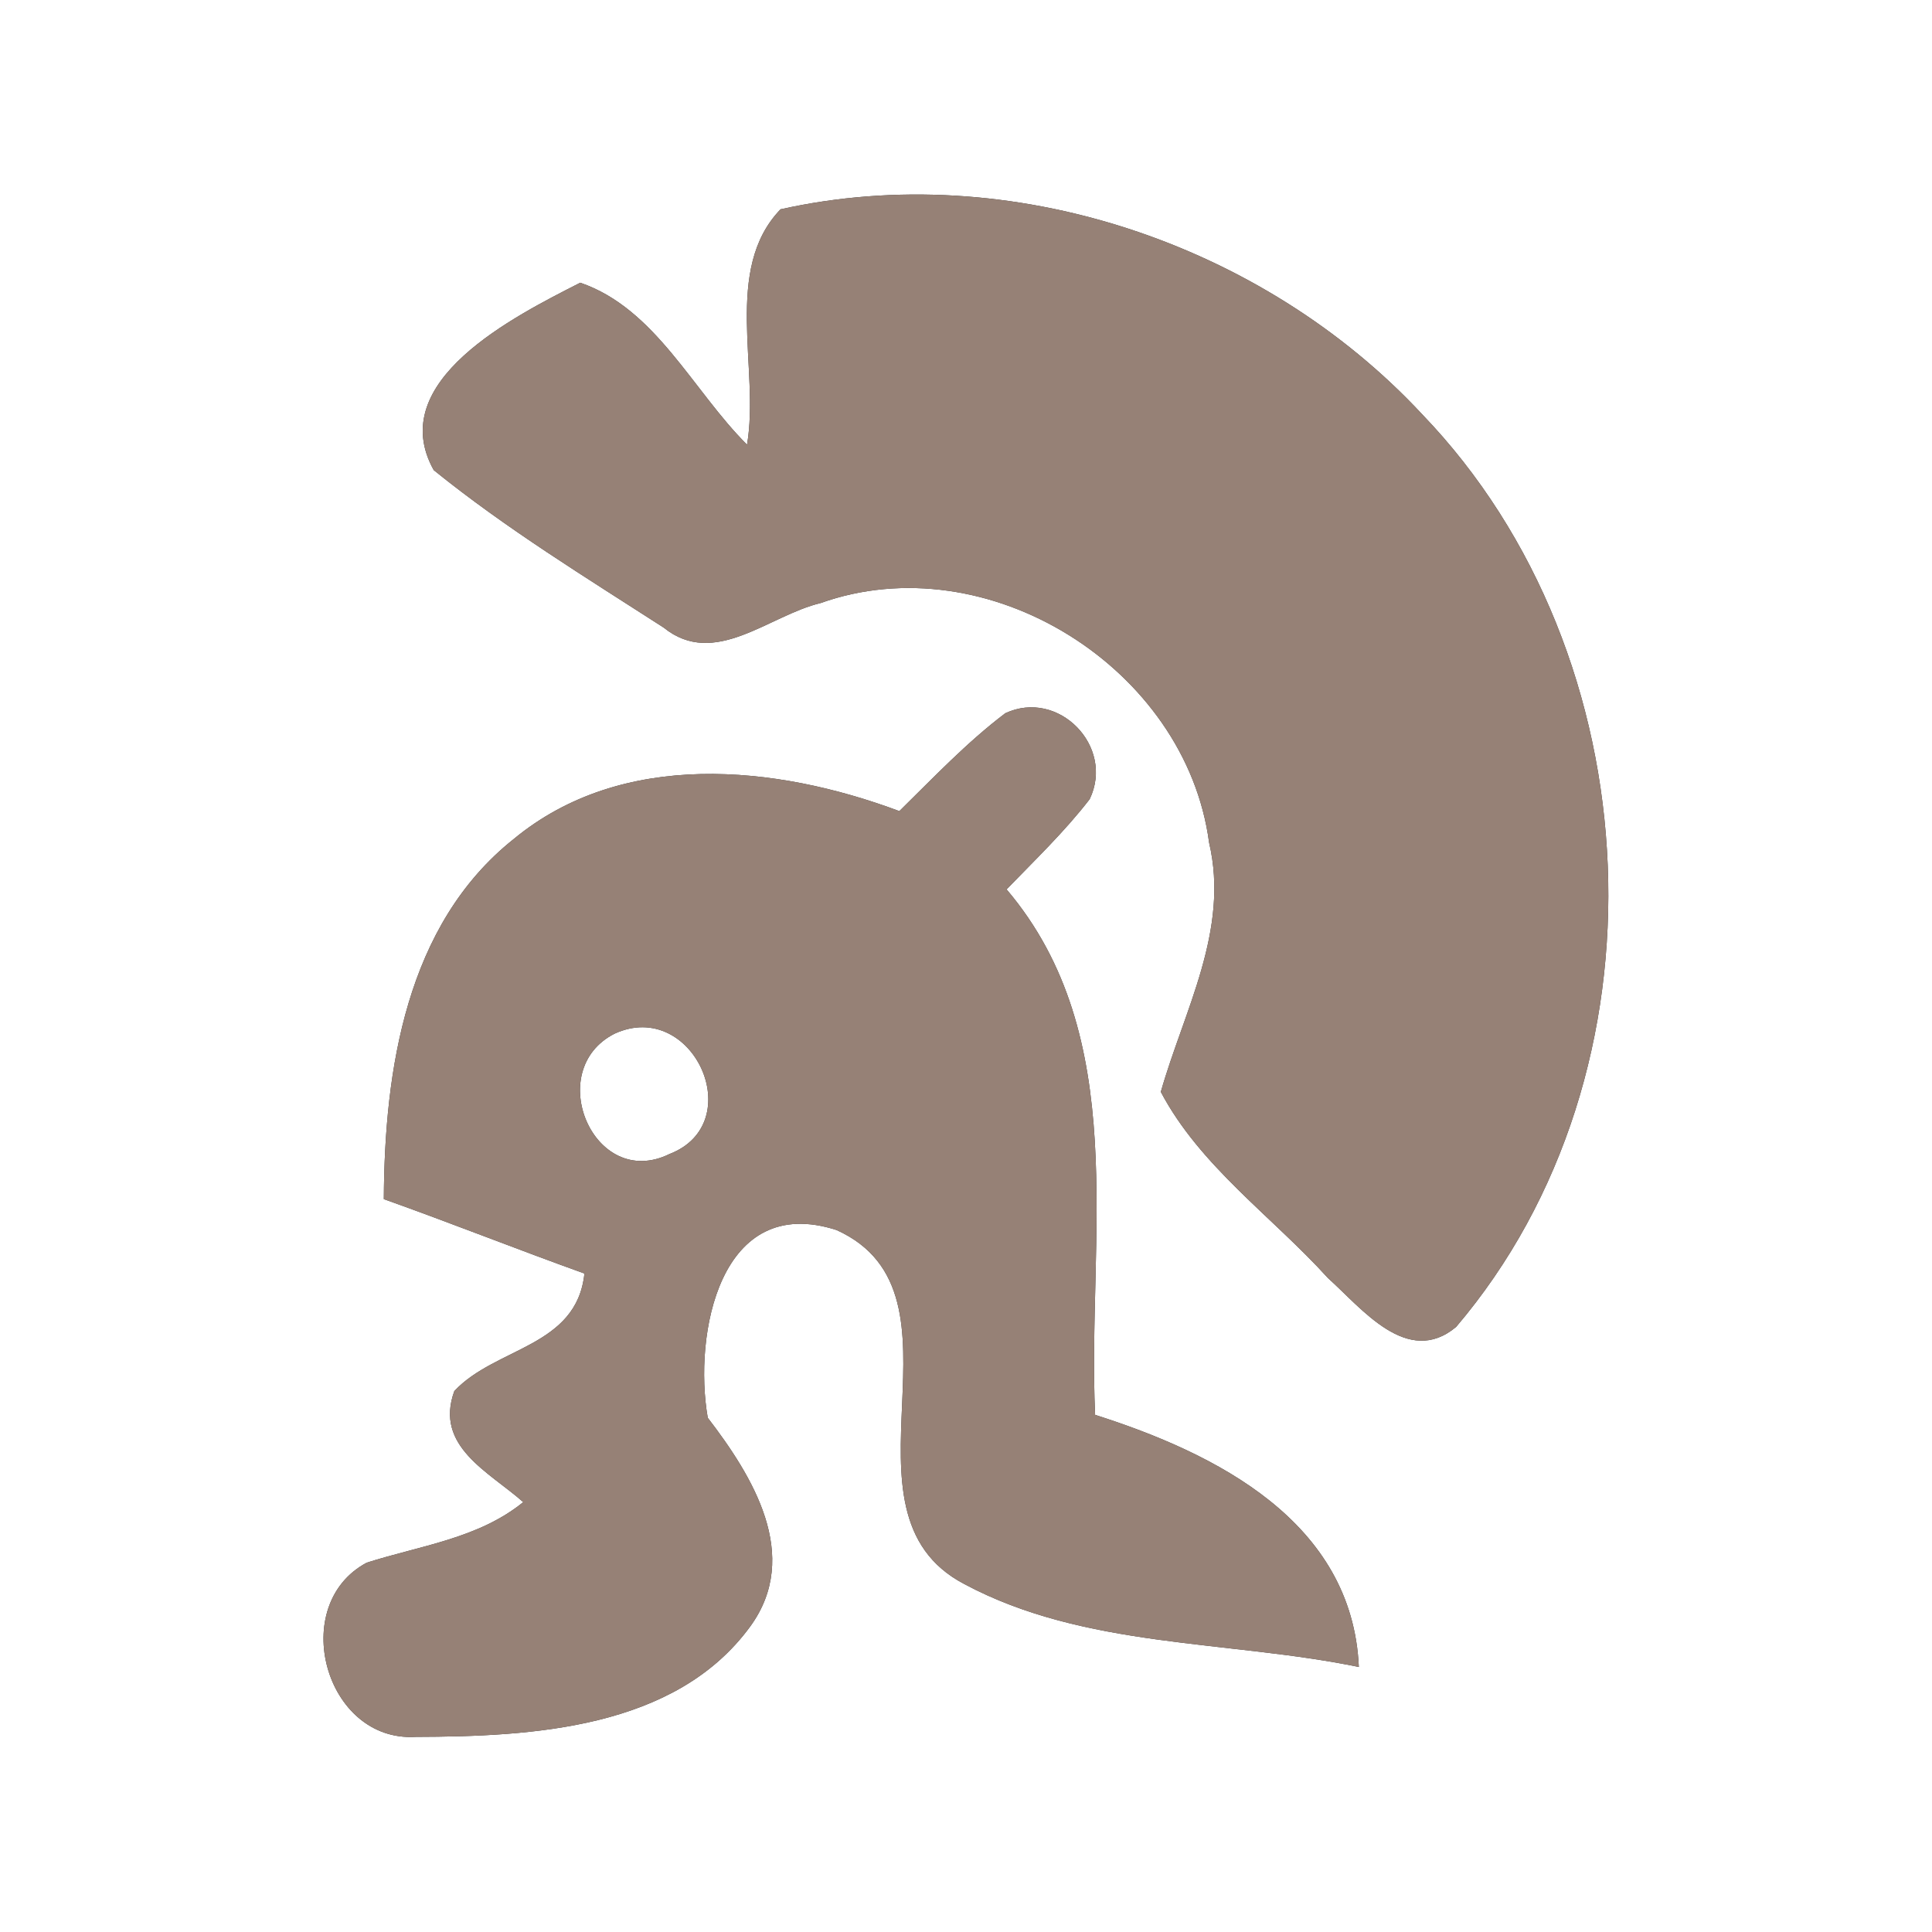 <?xml version="1.0" encoding="UTF-8" ?>
<!DOCTYPE svg PUBLIC "-//W3C//DTD SVG 1.1//EN" "http://www.w3.org/Graphics/SVG/1.1/DTD/svg11.dtd">
<svg width="60pt" height="60pt" viewBox="0 0 60 60" version="1.1" xmlns="http://www.w3.org/2000/svg">
<rect x="0" y="0" width="60" height="60" fill="#333333" stroke="none"/>
<g id="#ffffffff">
<path fill="#ffffff" opacity="1.00" d=" M 0.00 0.00 L 60.00 0.00 L 60.00 60.00 L 0.00 60.00 L 0.00 0.00 M 24.24 6.50 C 22.44 8.37 23.60 11.47 23.20 13.81 C 21.52 12.14 20.36 9.58 18.02 8.78 C 15.98 9.82 11.93 11.84 13.47 14.60 C 15.72 16.42 18.19 17.93 20.61 19.49 C 22.19 20.77 23.88 19.11 25.48 18.73 C 30.66 16.88 36.83 20.74 37.55 26.17 C 38.19 28.89 36.77 31.38 36.05 33.91 C 37.27 36.22 39.51 37.78 41.24 39.69 C 42.29 40.63 43.71 42.47 45.22 41.21 C 51.98 33.27 51.37 20.36 44.17 12.87 C 39.22 7.55 31.36 4.91 24.24 6.50 M 31.22 22.15 C 30.02 23.06 28.99 24.15 27.93 25.19 C 24.08 23.75 19.32 23.27 15.95 26.06 C 12.61 28.72 11.94 33.23 11.92 37.24 C 14.00 37.98 16.06 38.80 18.15 39.55 C 17.91 41.84 15.39 41.83 14.11 43.20 C 13.48 44.92 15.19 45.71 16.25 46.65 C 14.86 47.78 13.05 48.00 11.39 48.53 C 8.93 49.84 10.09 54.11 12.91 53.94 C 16.51 53.93 20.97 53.70 23.30 50.51 C 24.90 48.31 23.37 45.84 21.98 44.03 C 21.53 41.44 22.35 37.03 25.98 38.20 C 30.40 40.20 25.67 46.95 29.94 49.19 C 33.69 51.20 38.13 50.93 42.20 51.77 C 42.00 47.25 37.75 45.13 34.01 43.94 C 33.76 38.45 35.15 32.20 31.26 27.62 C 32.14 26.71 33.06 25.83 33.84 24.82 C 34.63 23.18 32.87 21.38 31.22 22.15 Z" />
<path fill="#ffffff" opacity="1.00" d=" M 19.09 32.10 C 21.52 30.99 23.28 34.88 20.79 35.84 C 18.44 36.99 16.85 33.23 19.09 32.10 Z" />
</g>
<g id="#000000ff">
<path fill="#968176" opacity="1.00" d=" M 24.24 6.50 C 31.36 4.91 39.22 7.55 44.17 12.87 C 51.37 20.36 51.98 33.27 45.22 41.21 C 43.71 42.47 42.29 40.63 41.24 39.69 C 39.51 37.78 37.27 36.22 36.05 33.91 C 36.77 31.38 38.19 28.89 37.55 26.17 C 36.83 20.74 30.66 16.88 25.48 18.73 C 23.88 19.11 22.19 20.77 20.61 19.49 C 18.19 17.93 15.72 16.42 13.47 14.60 C 11.93 11.84 15.98 9.82 18.02 8.78 C 20.36 9.58 21.52 12.14 23.20 13.81 C 23.60 11.47 22.44 8.37 24.24 6.50 Z" />
<path fill="#968176" opacity="1.00" d=" M 31.22 22.15 C 32.87 21.38 34.63 23.18 33.84 24.82 C 33.06 25.83 32.14 26.71 31.26 27.62 C 35.15 32.20 33.76 38.45 34.01 43.94 C 37.75 45.13 42.00 47.25 42.20 51.77 C 38.13 50.93 33.69 51.20 29.94 49.19 C 25.67 46.95 30.40 40.20 25.98 38.20 C 22.35 37.03 21.53 41.44 21.98 44.03 C 23.37 45.84 24.90 48.31 23.30 50.51 C 20.97 53.70 16.51 53.93 12.91 53.94 C 10.09 54.11 8.93 49.84 11.39 48.53 C 13.05 48.00 14.86 47.78 16.25 46.65 C 15.19 45.71 13.48 44.92 14.11 43.20 C 15.39 41.83 17.91 41.84 18.15 39.55 C 16.06 38.80 14.00 37.98 11.92 37.24 C 11.94 33.23 12.61 28.72 15.95 26.06 C 19.32 23.27 24.08 23.75 27.93 25.19 C 28.99 24.15 30.02 23.06 31.22 22.15 M 19.09 32.10 C 16.85 33.23 18.44 36.99 20.79 35.84 C 23.28 34.88 21.52 30.99 19.09 32.10 Z" />
</g>
</svg>
